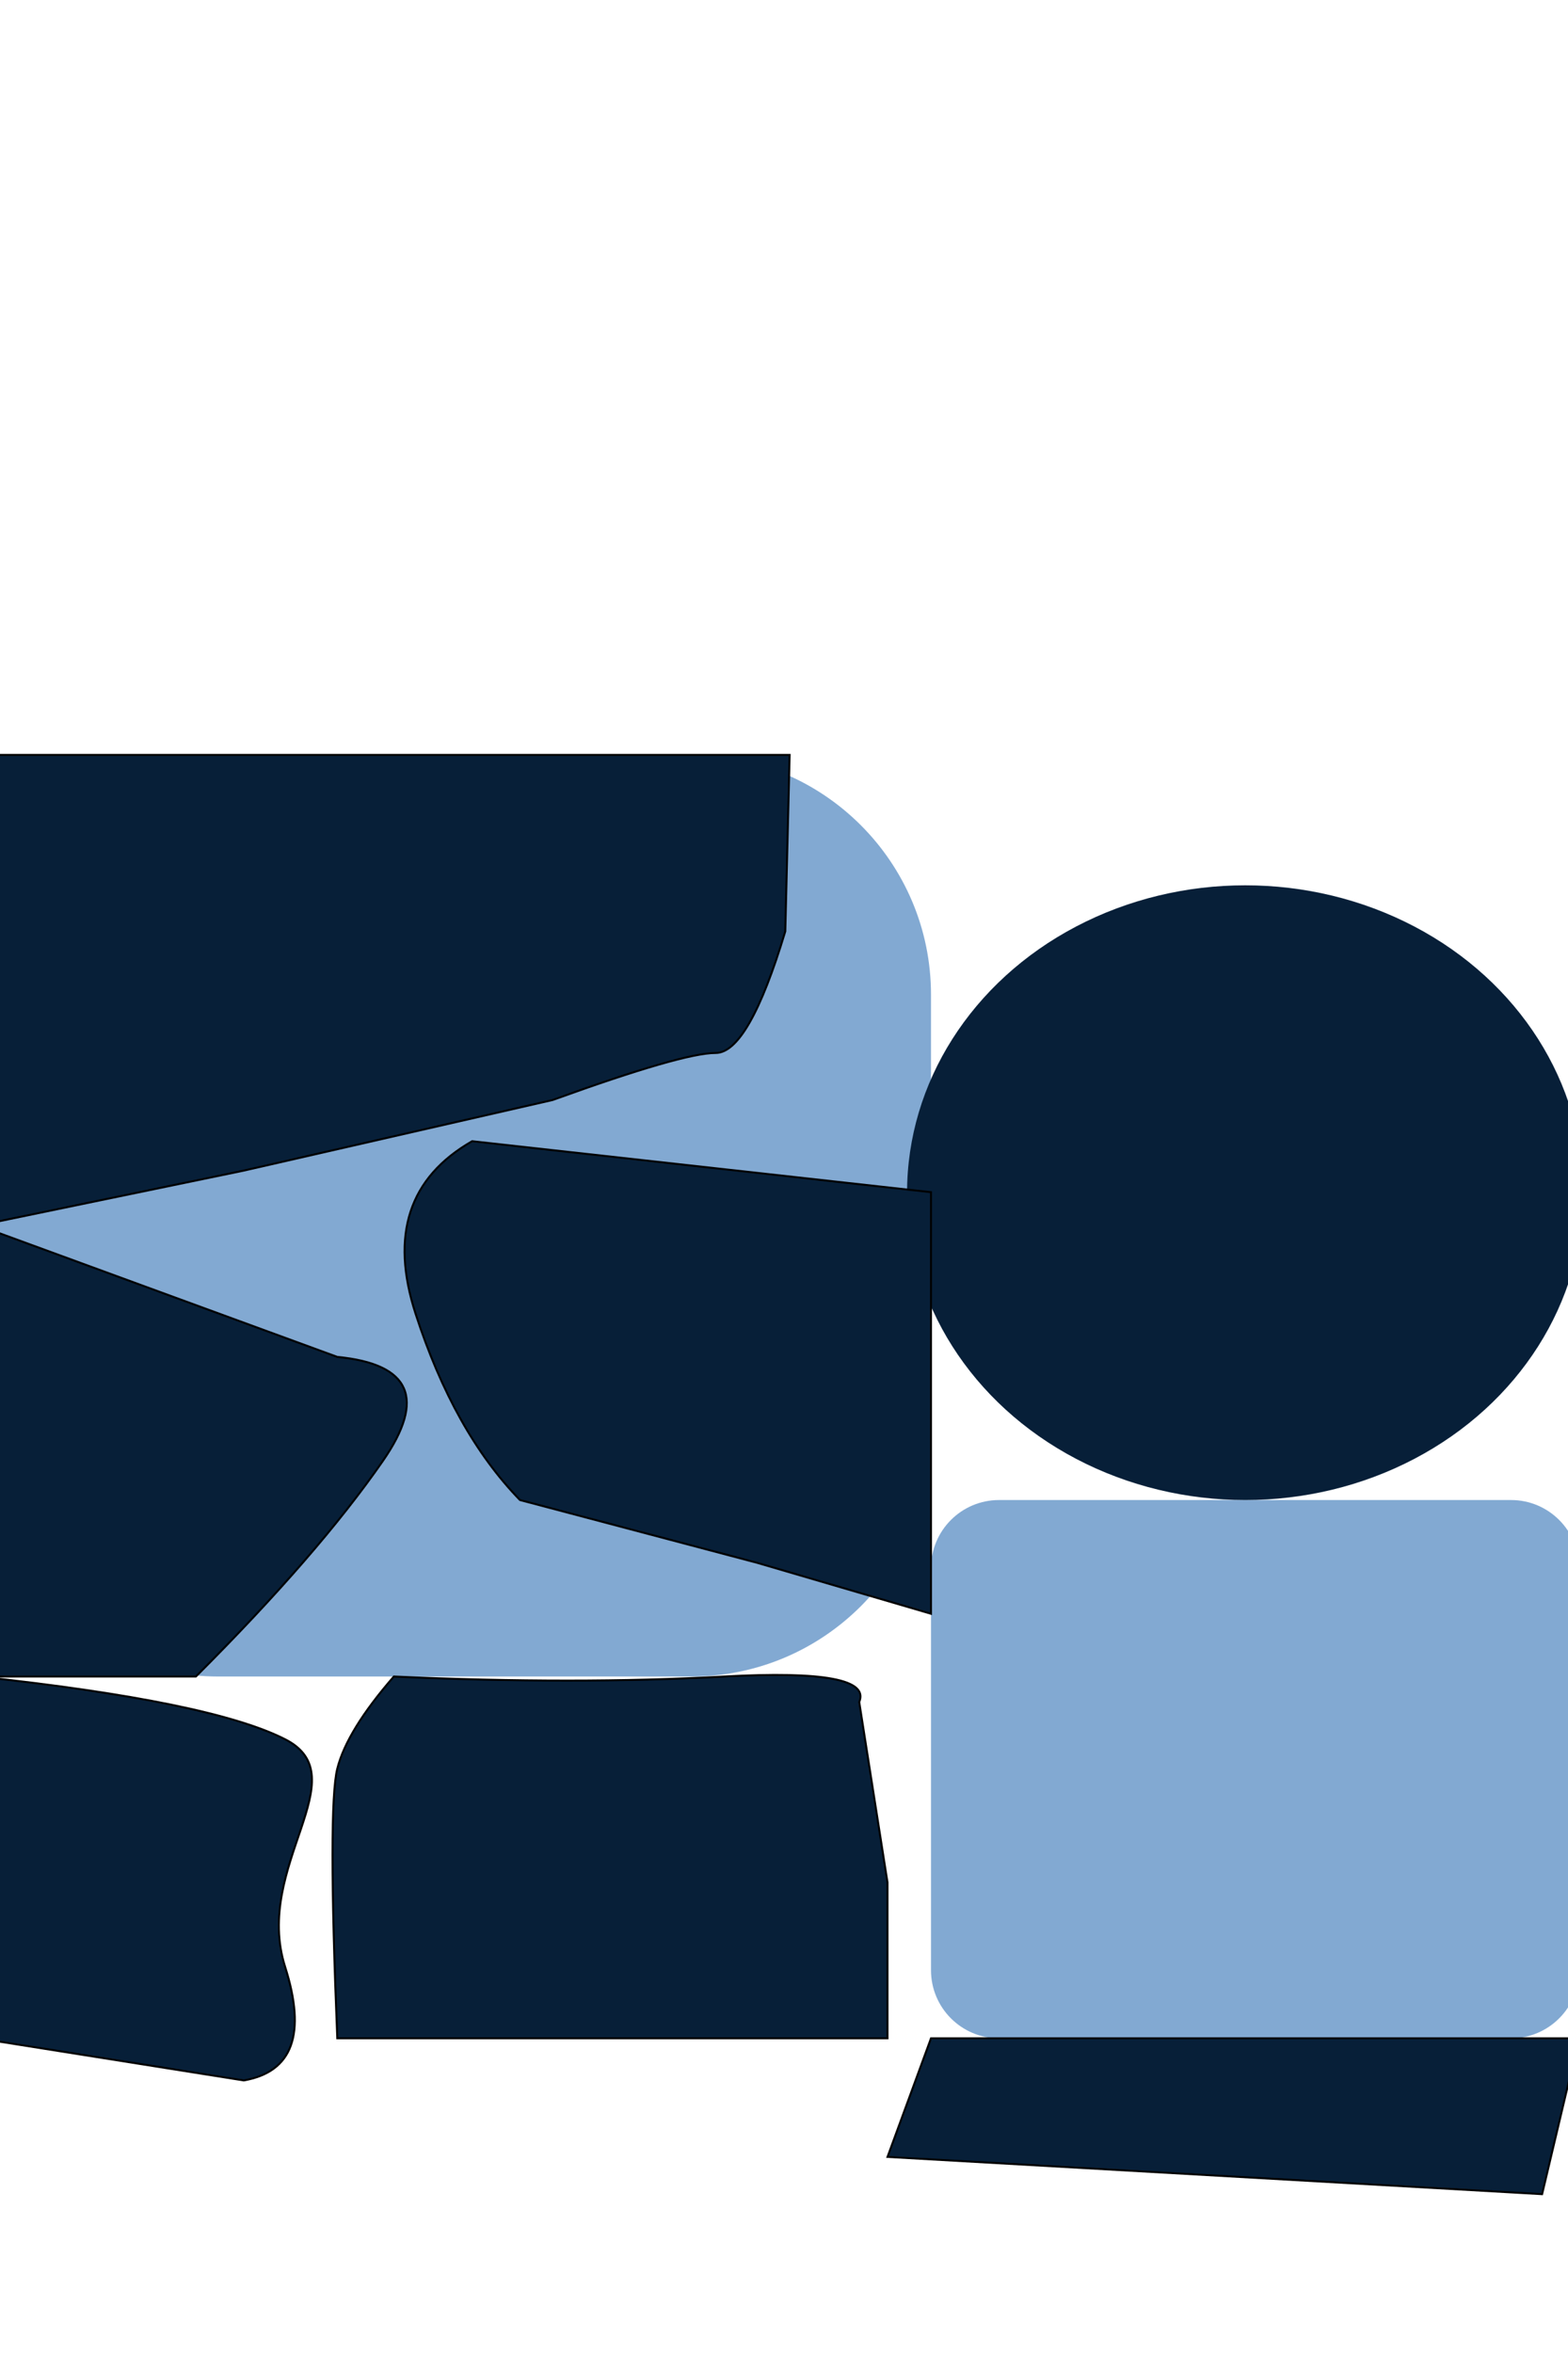 <?xml version="1.0" encoding="UTF-8" standalone="no"?><!-- Generator: Gravit.io --><svg xmlns="http://www.w3.org/2000/svg" xmlns:xlink="http://www.w3.org/1999/xlink" style="isolation:isolate" viewBox="0 0 800 1200" width="800pt" height="1200pt"><defs><clipPath id="_clipPath_gflKWbzC7k3b9VqvNoiUUTAG0PASMZX9"><rect width="800" height="1200"/></clipPath></defs><g clip-path="url(#_clipPath_gflKWbzC7k3b9VqvNoiUUTAG0PASMZX9)"><g><path d="M 111.265 385 L 352.735 385 C 420.215 385 475 439.785 475 507.265 L 475 732.735 C 475 800.215 420.215 855 352.735 855 L 111.265 855 C 43.785 855 -11 800.215 -11 732.735 L -11 507.265 C -11 439.785 43.785 385 111.265 385 Z" style="stroke:none;fill:#82A9D2;stroke-miterlimit:10;"/><path d="M 509.698 765 L 770.962 765 C 790.112 765 805.66 780.548 805.66 799.698 L 805.66 1004.802 C 805.66 1023.952 790.112 1039.5 770.962 1039.5 L 509.698 1039.5 C 490.548 1039.5 475 1023.952 475 1004.802 L 475 799.698 C 475 780.548 490.548 765 509.698 765 Z" style="stroke:none;fill:#82A9D2;stroke-miterlimit:10;"/><defs><filter id="29lDCpJgBA98p1Jfw5FrTZu14gtUxjPI" x="-200%" y="-200%" width="400%" height="400%" filterUnits="objectBoundingBox" color-interpolation-filters="sRGB"><feGaussianBlur xmlns="http://www.w3.org/2000/svg" in="SourceGraphic" stdDeviation="2.147"/><feOffset xmlns="http://www.w3.org/2000/svg" dx="-5" dy="0" result="pf_100_offsetBlur"/><feFlood xmlns="http://www.w3.org/2000/svg" flood-color="#000000" flood-opacity="0.65"/><feComposite xmlns="http://www.w3.org/2000/svg" in2="pf_100_offsetBlur" operator="in" result="pf_100_dropShadow"/><feBlend xmlns="http://www.w3.org/2000/svg" in="SourceGraphic" in2="pf_100_dropShadow" mode="normal"/></filter></defs><g filter="url(#29lDCpJgBA98p1Jfw5FrTZu14gtUxjPI)"><ellipse vector-effect="non-scaling-stroke" cx="640.329" cy="608.25" rx="172.541" ry="156.75" fill="rgb(7,31,56)"/></g><path d=" M 402.877 385 L 400.658 475 Q 381.966 537.028 365.151 537 Q 348.335 536.972 281.932 561 L 124.37 597 L -11 625 L -11 385 L 402.877 385 Z " fill="rgb(7,31,56)" vector-effect="non-scaling-stroke" stroke-width="1" stroke="rgb(0,0,0)" stroke-linejoin="miter" stroke-linecap="square" stroke-miterlimit="3"/><path d=" M 475 608 L 240.877 582 Q 192.5 609.718 212.027 670 Q 231.555 730.282 265.288 765 L 386.233 797 L 475 823 L 475 608 Z " fill="rgb(7,31,56)" vector-effect="non-scaling-stroke" stroke-width="1" stroke="rgb(0,0,0)" stroke-linejoin="miter" stroke-linecap="square" stroke-miterlimit="3"/><path d=" M -11 625 L 172.082 692 Q 228.327 697.43 195.384 745 Q 162.44 792.57 99.959 855 L -11 855 L -11 625 Z " fill="rgb(7,31,56)" vector-effect="non-scaling-stroke" stroke-width="1" stroke="rgb(0,0,0)" stroke-linejoin="miter" stroke-linecap="square" stroke-miterlimit="3"/><path d=" M 452.808 1100 L 475 1039.5 L 805.658 1039.5 L 786.795 1119 L 452.808 1100 Z " fill="rgb(7,31,56)" vector-effect="non-scaling-stroke" stroke-width="1" stroke="rgb(0,0,0)" stroke-linejoin="miter" stroke-linecap="square" stroke-miterlimit="3"/><path d=" M -11 855 L -11 1039.5 L 124.37 1061 Q 161.83 1054.486 145.452 1003 C 129.074 951.514 183.28 906.254 145.452 887 Q 107.624 867.746 -11 855 Z " fill="rgb(7,31,56)" vector-effect="non-scaling-stroke" stroke-width="1" stroke="rgb(0,0,0)" stroke-linejoin="miter" stroke-linecap="square" stroke-miterlimit="3"/><path d=" M 172.082 1039.5 L 452.808 1039.5 L 452.808 960 L 438.384 868 Q 445.658 850.845 369.589 855 Q 293.52 859.155 200.932 855 Q 176.958 882.556 172.082 902 Q 167.206 921.444 172.082 1039.5 Z " fill="rgb(7,31,56)" vector-effect="non-scaling-stroke" stroke-width="1" stroke="rgb(0,0,0)" stroke-linejoin="miter" stroke-linecap="square" stroke-miterlimit="3"/></g></g></svg>